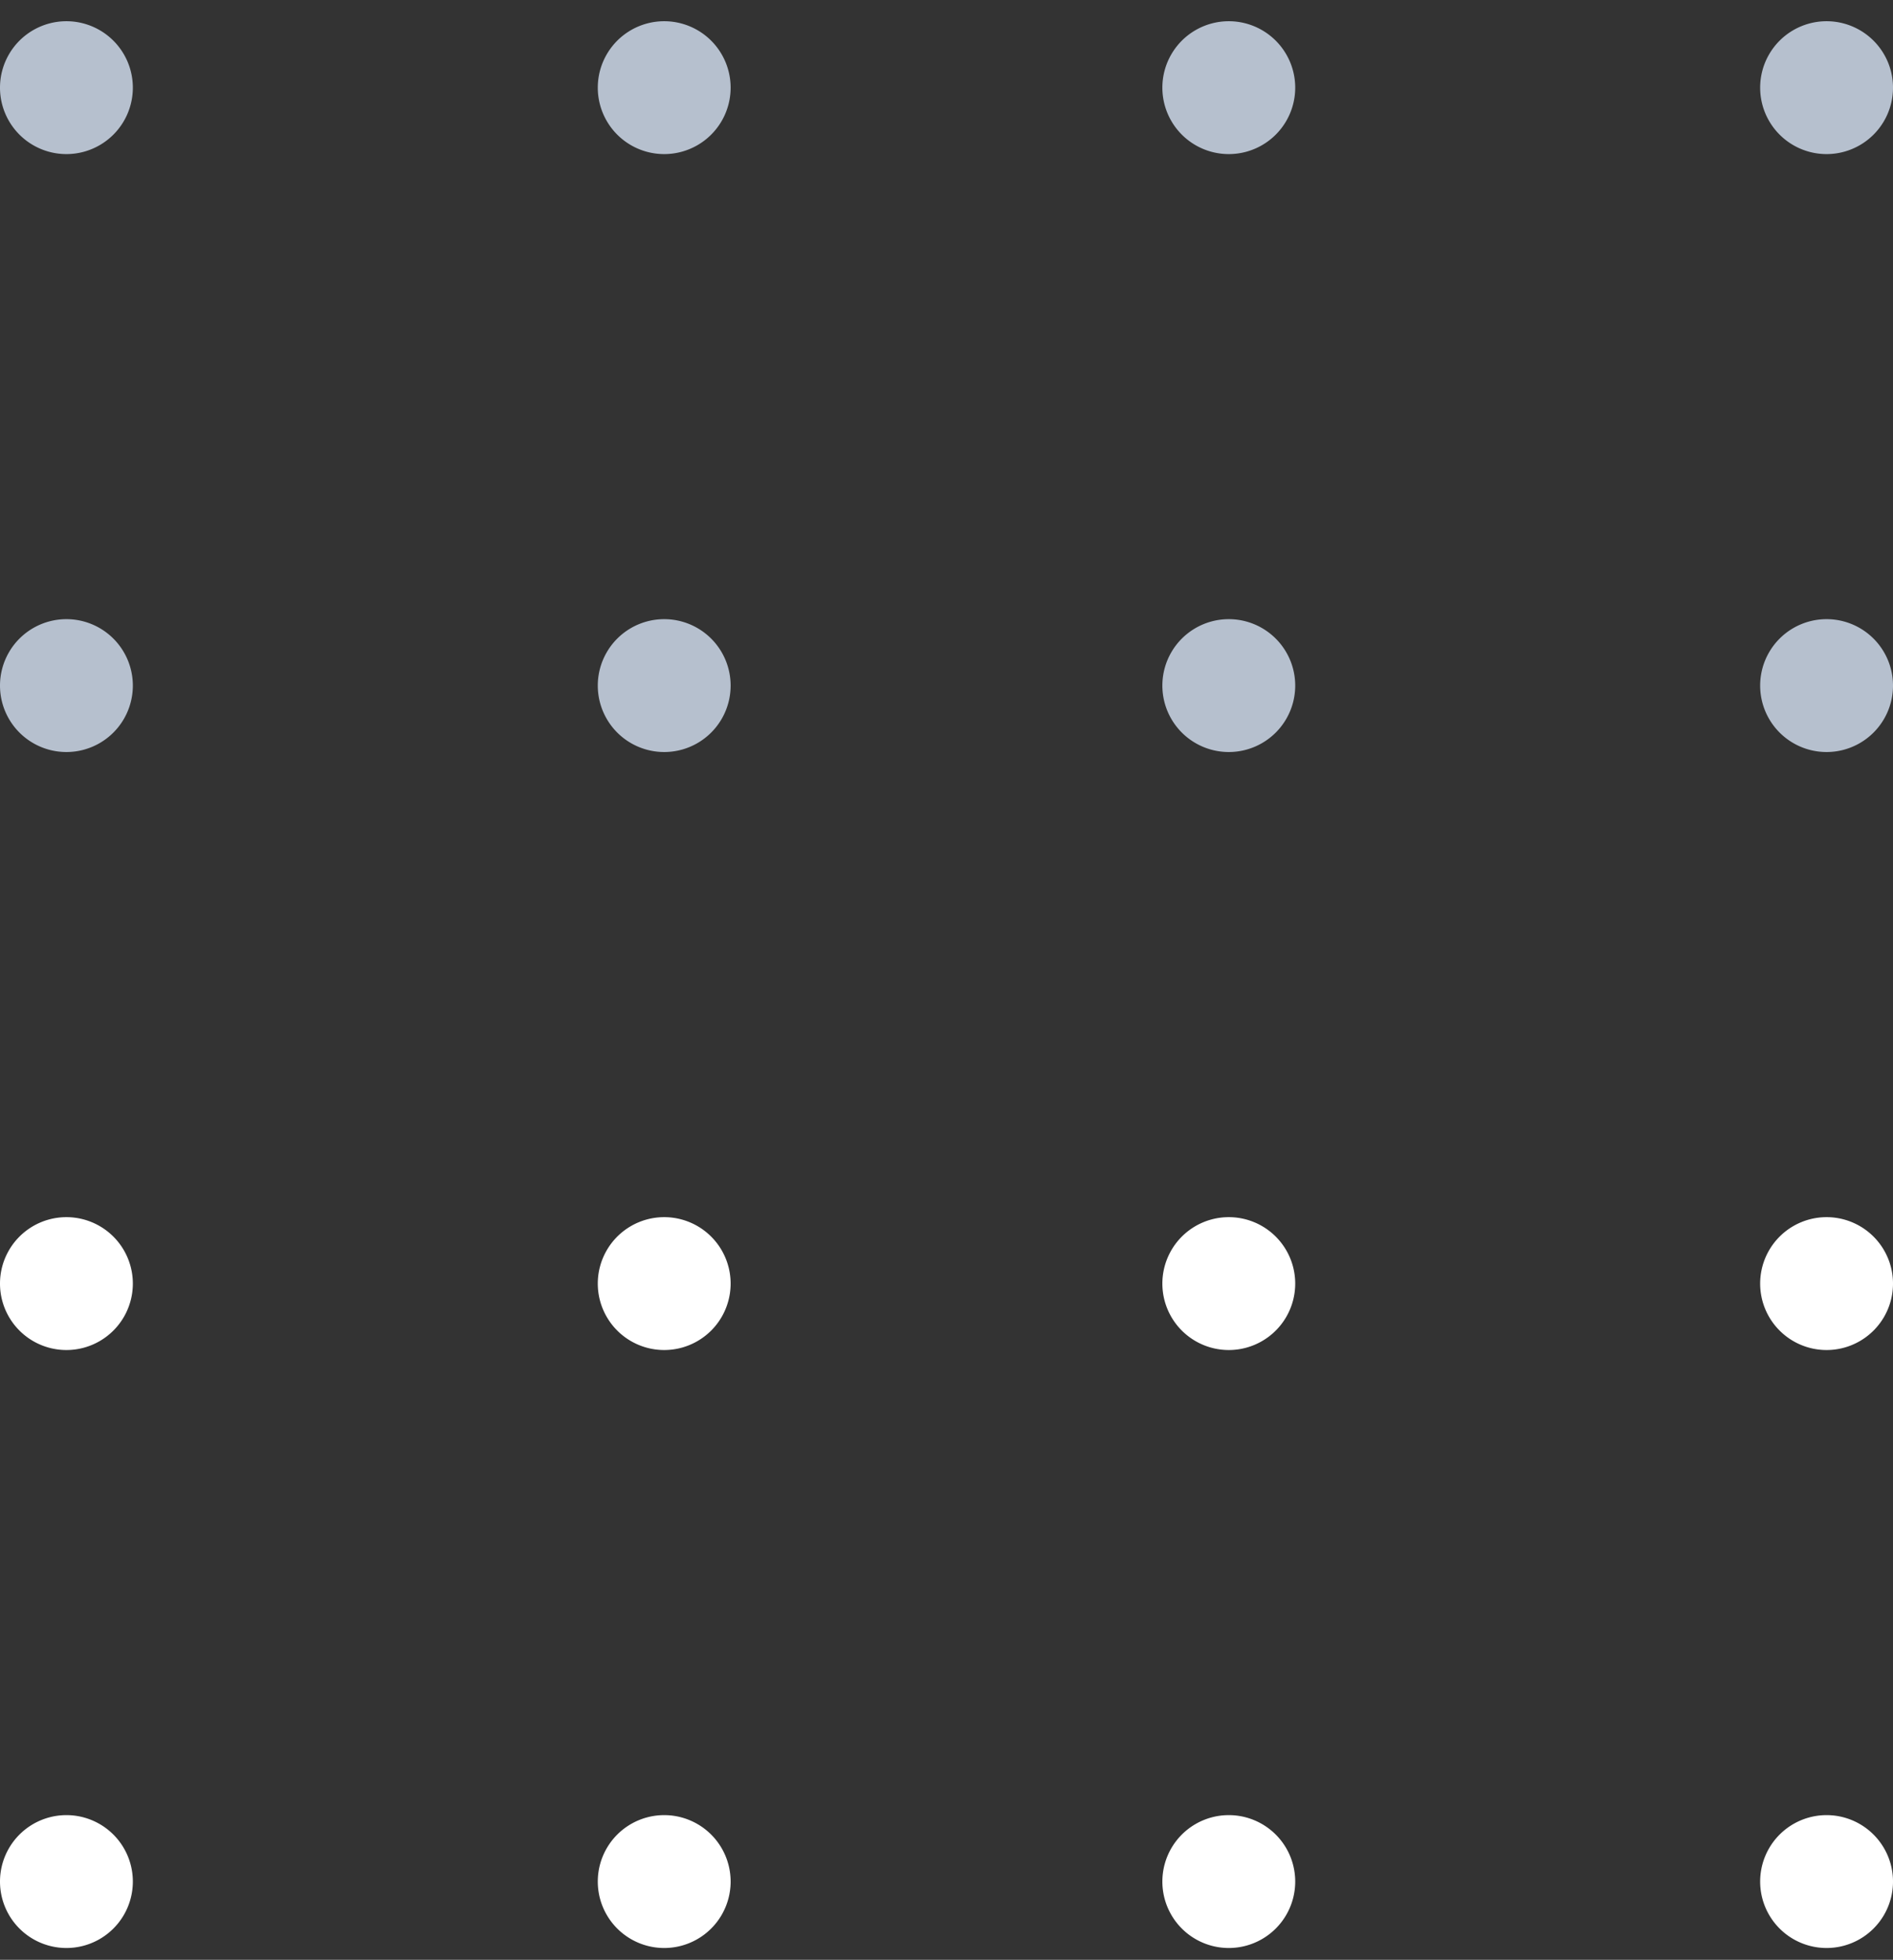 <svg width="57" height="59" fill="none" xmlns="http://www.w3.org/2000/svg"><rect width="100%" height="100%" fill="#333333" stroke="none"/><path d="M2 58.645a2 2 0 100-4 2 2 0 000 4zm18 0a2 2 0 100-4 2 2 0 000 4zm17 0a2 2 0 100-4 2 2 0 000 4zm18 0a2 2 0 100-4 2 2 0 000 4z" fill="#fff"/><path d="M2 4.639a2 2 0 100-4 2 2 0 000 4zm18 0a2 2 0 100-4 2 2 0 000 4zm17 0a2 2 0 100-4 2 2 0 000 4zm18 0a2 2 0 100-4 2 2 0 000 4zM2 22.64a2 2 0 100-4 2 2 0 000 4zm18 0a2 2 0 100-4 2 2 0 000 4zm17 0a2 2 0 100-4 2 2 0 000 4zm18 0a2 2 0 100-4 2 2 0 000 4z" fill="#B6C0CE"/><path d="M2 40.643a2 2 0 100-4 2 2 0 000 4zm18 0a2 2 0 100-4 2 2 0 000 4zm17 0a2 2 0 100-4 2 2 0 000 4zm18 0a2 2 0 100-4 2 2 0 000 4z" fill="#fff"/></svg>